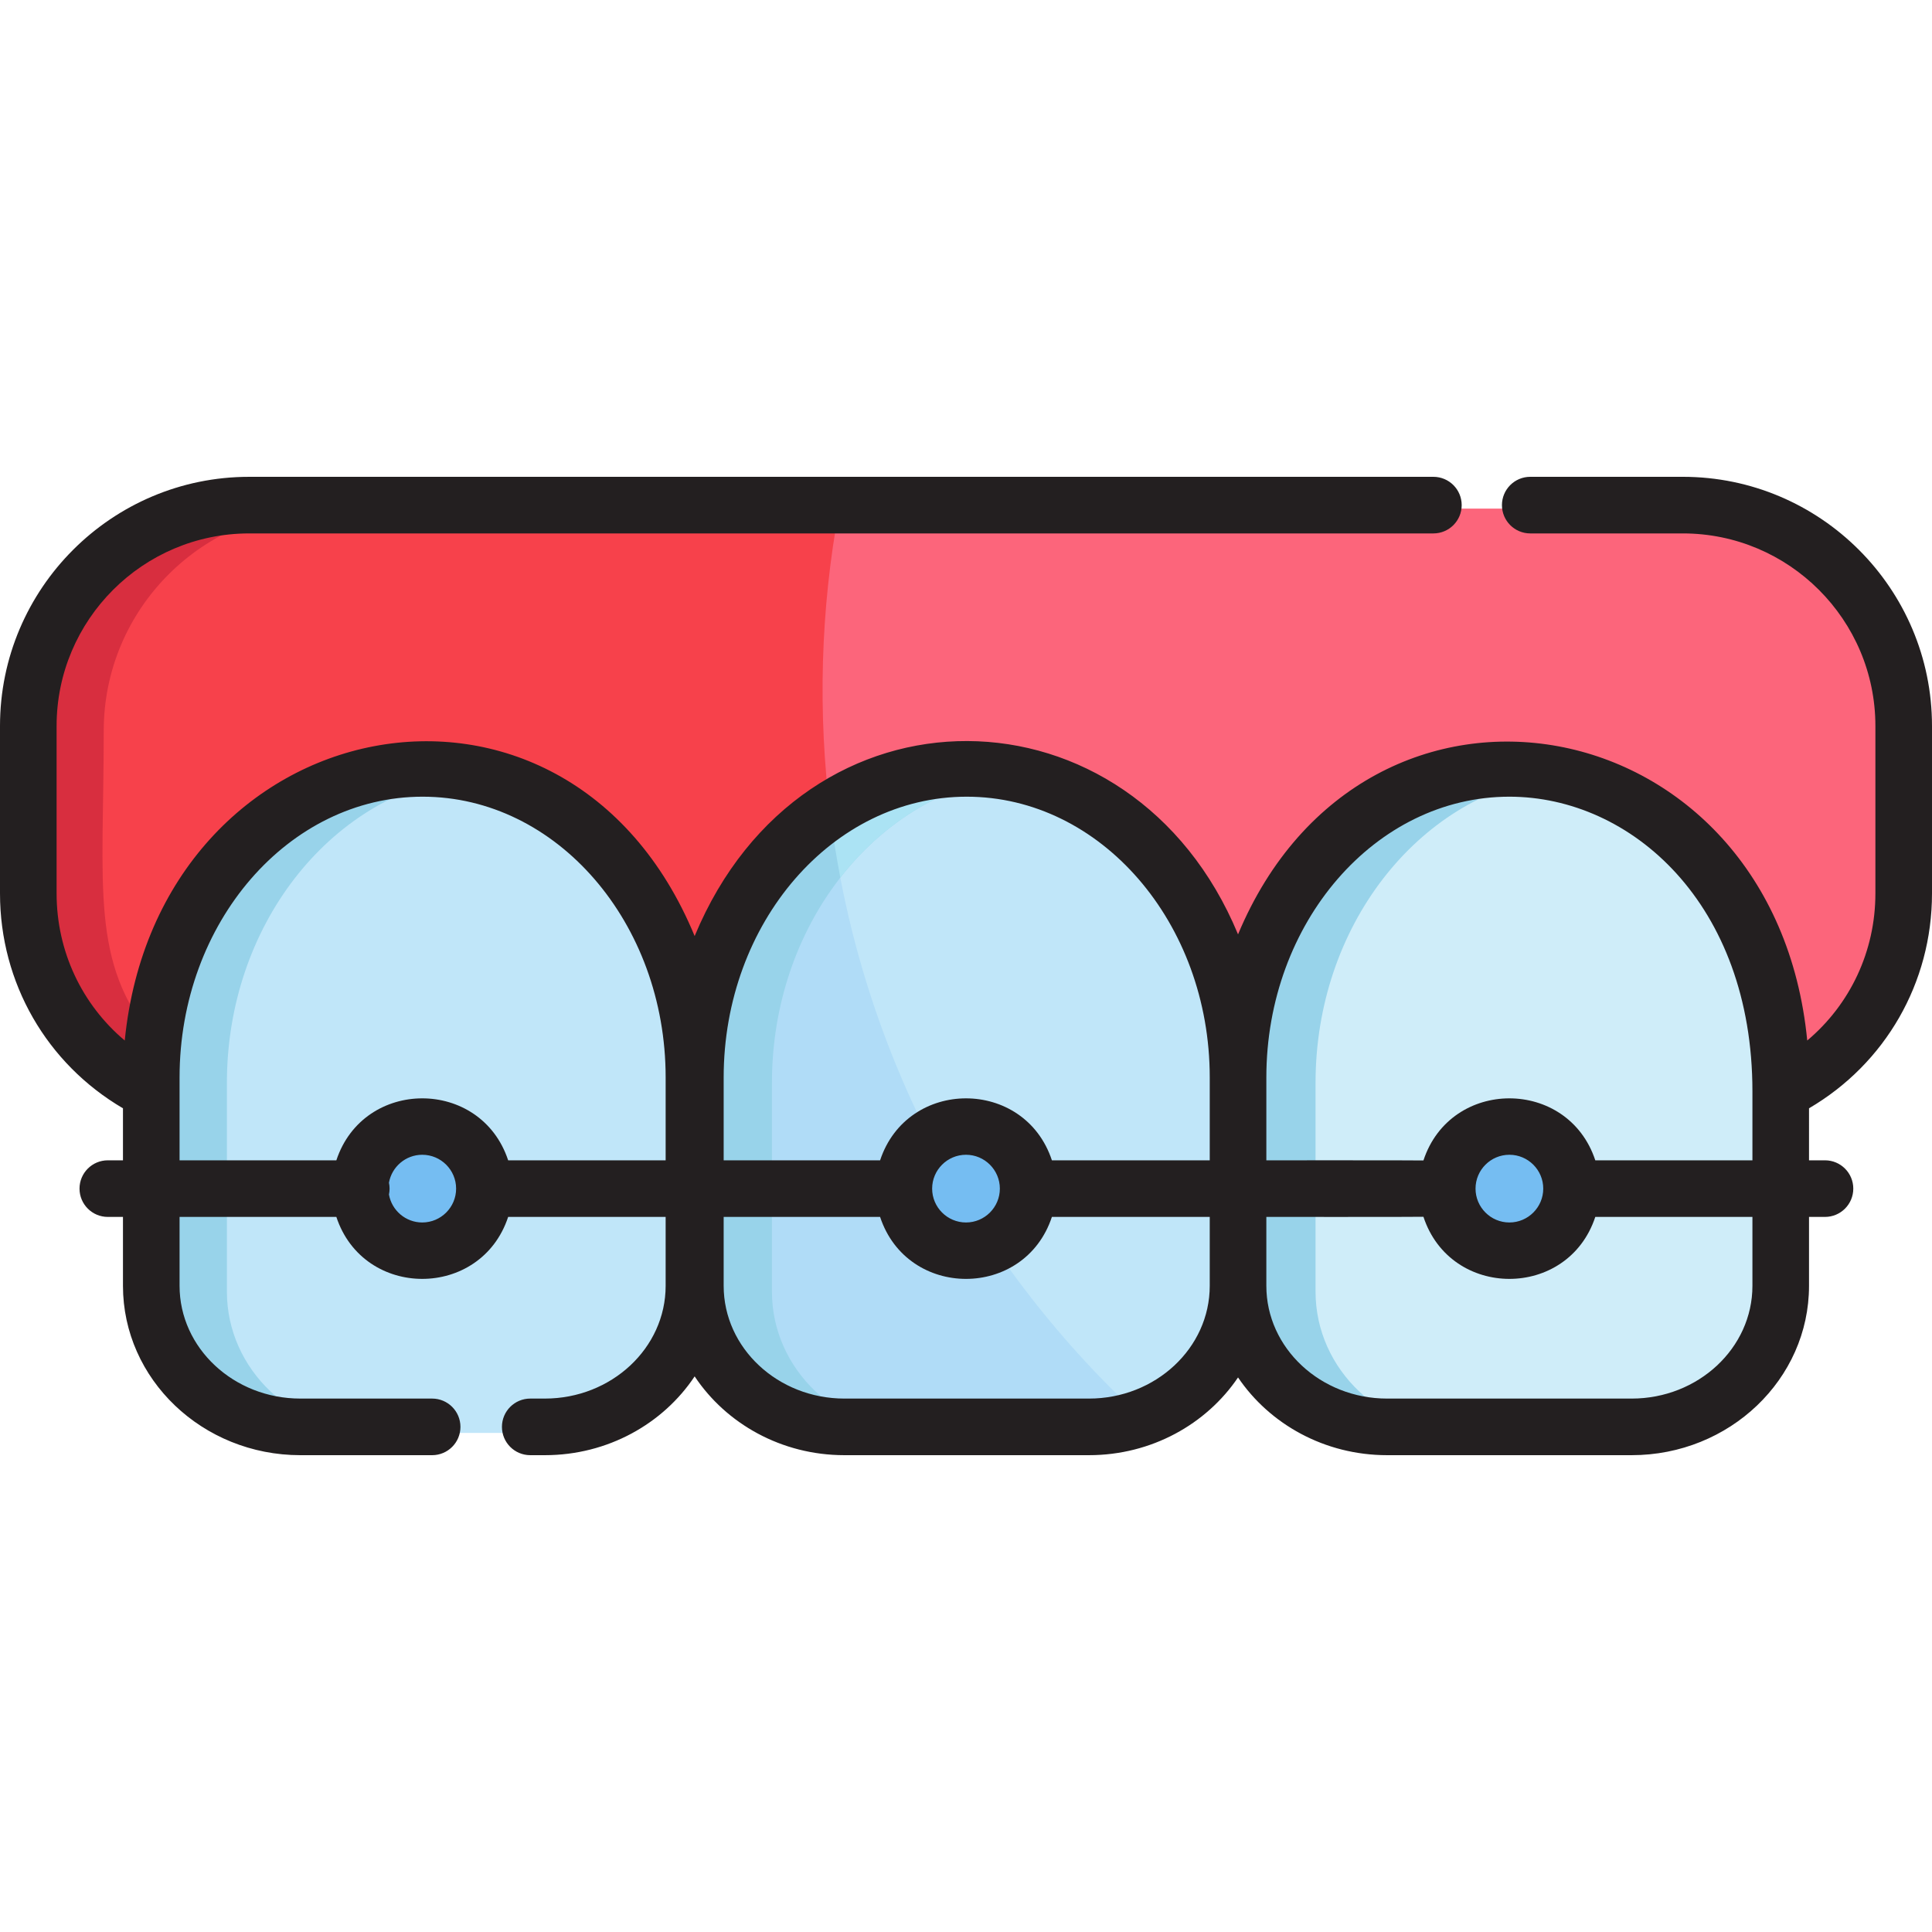 <?xml version="1.0" encoding="iso-8859-1"?>
<!-- Generator: Adobe Illustrator 19.0.0, SVG Export Plug-In . SVG Version: 6.00 Build 0)  -->
<svg xmlns="http://www.w3.org/2000/svg" xmlns:xlink="http://www.w3.org/1999/xlink" version="1.1" id="Layer_1" x="0px" y="0px" viewBox="0 0 512 512" style="enable-background:new 0 0 512 512;" xml:space="preserve">
<path id="SVGCleanerId_0" style="fill:#F7414B;" d="M505.308,193.669c0-22.798-13.141-42.902-32.643-52.551  c-0.002,0-0.002,0-0.002,0c-7.831-3.881-16.649-6.073-25.982-6.073c-16.441,0-369.157,0-380.603,0  c-31.901,0-58.623,25.901-58.623,58.627c0,39.051-6.867,77.994,32.643,97.018c0-53.784,35.347-85.753,72.031-85.753  c39.784,0,72.031,36.728,72.031,82.04v9.785c0.125,0,0.251,0,0.376,0v-9.785c0-52.985,43.795-92.283,88.785-79.786  c32.566,8.838,53.769,41.282,55.191,75.875c0.097,2.455,0.087,3.911,0.087,3.911c0-45.312,32.245-82.04,72.029-82.04  c36.387,0,72.033,31.563,72.033,85.755c0,0,0-0.002,0.002-0.002c14.247-7.049,25.842-19.846,30.807-37.94  C506.02,242.782,505.308,239.157,505.308,193.669z"/>
<g>
	<path id="SVGCleanerId_0_1_" style="fill:#F7414B;" d="M505.308,193.669c0-22.798-13.141-42.902-32.643-52.551   c-0.002,0-0.002,0-0.002,0c-7.831-3.881-16.649-6.073-25.982-6.073c-16.441,0-369.157,0-380.603,0   c-31.901,0-58.623,25.901-58.623,58.627c0,39.051-6.867,77.994,32.643,97.018c0-53.784,35.347-85.753,72.031-85.753   c39.784,0,72.031,36.728,72.031,82.04v9.785c0.125,0,0.251,0,0.376,0v-9.785c0-52.985,43.795-92.283,88.785-79.786   c32.566,8.838,53.769,41.282,55.191,75.875c0.097,2.455,0.087,3.911,0.087,3.911c0-45.312,32.245-82.04,72.029-82.04   c36.387,0,72.033,31.563,72.033,85.755c0,0,0-0.002,0.002-0.002c14.247-7.049,25.842-19.846,30.807-37.94   C506.02,242.782,505.308,239.157,505.308,193.669z"/>
</g>
<g>
	<path style="fill:#FC657B;" d="M220.457,218.943c0.001-0.001,0.003-0.002,0.004-0.003   C220.374,218.307,220.408,218.587,220.457,218.943z"/>
	<path style="fill:#FC657B;" d="M505.298,238.562c0.029-1.001,0.394-44.438-0.326-51.166c-2.104-19.532-13.951-37.099-32.308-46.277   c-0.002,0-0.002,0-0.002,0c-16.709-8.278-6.586-6.073-250.317-6.073c-4.867,26.402-5.718,53.842-2.236,81.181   c47.677-31.946,108.49,7.13,108.49,70.749c0-45.312,32.245-82.04,72.029-82.04c36.387,0,72.033,31.563,72.033,85.755   c0,0,0-0.002,0.002-0.002C490.449,281.888,504.34,264.049,505.298,238.562z"/>
</g>
<path style="fill:#B0DCF7;" d="M256.567,204.935c-39.784,0-72.031,36.728-72.031,82.04v55.331c0,20.676,17.716,37.436,39.57,37.436  h64.922c21.856,0,39.571-16.759,39.571-37.436v-55.331C328.6,241.664,296.352,204.935,256.567,204.935z"/>
<path style="fill:#C0E6F9;" d="M220.086,216.242c8.06,63.454,38.804,119.828,83.843,160.744  c14.466-5.568,24.671-18.993,24.671-34.68v-55.331C328.6,223.346,267.767,184.267,220.086,216.242z"/>
<path style="fill:#CFEDF9;" d="M400.629,204.935c-39.784,0-72.029,36.728-72.029,82.04v55.331c0,20.676,17.716,37.436,39.57,37.436  h64.923c21.855,0,39.57-16.759,39.57-37.436v-55.331C472.663,241.664,440.413,204.935,400.629,204.935z"/>
<path style="fill:#D82E3F;" d="M86.112,135.046c-21.341,0-26.119-0.491-35.632,2.137c-22.012,6.136-38.776,24.622-42.322,47.388  c-1.13,8.325-0.707,20.53-0.704,53.204c0.569,7.735,1.774,15.11,4.138,21.932c5.271,13.278,15.319,24.428,28.506,30.964  c0-4.404-0.094-8.681,0.733-15.319c-17.017-20.236-13.34-40.142-13.34-81.681C27.49,161.324,53.766,135.046,86.112,135.046z"/>
<path style="fill:#C0E6F9;" d="M112.128,204.935c-39.784,0-72.031,36.728-72.031,82.04v55.331c0,20.676,17.716,37.436,39.57,37.436  c9.65,0,55.24,0,64.921,0c21.856,0,39.571-16.759,39.571-37.436v-55.331C184.16,241.664,151.913,204.935,112.128,204.935z"/>
<g>
	<path style="fill:#98D3EA;" d="M60.132,342.306v-55.331c0-41.439,26.975-75.679,62.015-81.234   c-43.795-6.933-82.049,31.828-82.049,81.234v55.331c0,20.676,17.716,37.436,39.57,37.436h20.036   C77.848,379.741,60.132,362.982,60.132,342.306z"/>
	<path style="fill:#98D3EA;" d="M204.571,342.306v-55.331c0-41.439,26.975-75.679,62.015-81.234   c-43.79-6.934-82.049,31.825-82.049,81.234v55.331c0,20.676,17.716,37.436,39.57,37.436h20.036   C222.287,379.741,204.571,362.982,204.571,342.306z"/>
	<path style="fill:#98D3EA;" d="M348.634,342.306v-55.331c0-41.439,26.975-75.679,62.016-81.234   c-43.83-6.934-82.049,31.863-82.049,81.234v55.331c0,20.676,17.716,37.436,39.57,37.436h20.036   C366.351,379.741,348.634,362.982,348.634,342.306z"/>
</g>
<path style="fill:#ABE3F4;" d="M220.086,216.243c0.698,5.501,1.578,10.944,2.614,16.335c11.103-14.255,26.5-24.08,43.882-26.837  C248.554,203.166,231.165,207.934,220.086,216.243z"/>
<g>
	<circle style="fill:#75BDF2;" cx="112.033" cy="316.489" r="16.501"/>
	<circle style="fill:#75BDF2;" cx="256.377" cy="316.489" r="16.5"/>
	<circle style="fill:#75BDF2;" cx="400.631" cy="316.489" r="16.501"/>
</g>
<path style="fill:#231F20;" d="M445.974,126.361h-40.443c-4.143,0-7.5,3.357-7.5,7.5c0,4.143,3.357,7.5,7.5,7.5h40.443  c28.136,0,51.025,22.89,51.025,51.024v44.39c0,15.325-6.705,29.418-18.062,38.971c-8.718-89.518-117.021-109.052-150.844-28.132  c-28.06-67.666-115.122-69.093-144.003,0.452c-34.068-82.527-142.244-60.858-151.03,27.68C21.705,266.195,15,252.103,15,236.777  v-44.39c0-28.136,22.89-51.024,51.023-51.024h313.839c4.143,0,7.5-3.357,7.5-7.5c0-4.143-3.357-7.5-7.5-7.5H66.024  C29.618,126.361,0,155.981,0,192.387v44.39c0,23.687,12.371,45.091,32.588,56.933v13.786h-4.015c-4.143,0-7.5,3.357-7.5,7.5  s3.357,7.5,7.5,7.5h4.015v18.27c0,24.742,21.086,44.871,47.003,44.871h34.931c4.143,0,7.5-3.357,7.5-7.5c0-4.143-3.357-7.5-7.5-7.5  H79.591c-17.646,0-32.003-13.399-32.003-29.871v-18.27h41.549c7.234,21.902,38.3,21.892,45.53,0h41.736v18.27  c0,16.471-14.356,29.871-32.003,29.871h-3.879c-4.143,0-7.5,3.357-7.5,7.5c0,4.143,3.357,7.5,7.5,7.5h3.879  c16.679,0,31.346-8.343,39.69-20.881c8.345,12.537,23.012,20.881,39.689,20.881h64.812c16.554,0,31.126-8.22,39.502-20.602  c8.376,12.381,22.949,20.602,39.503,20.602h64.812c25.917,0,47.002-20.13,47.002-44.871v-18.27h4.232c4.143,0,7.5-3.357,7.5-7.5  s-3.357-7.5-7.5-7.5h-4.232V293.71C499.629,281.869,512,260.464,512,236.777v-44.39C512,155.981,482.381,126.361,445.974,126.361z   M320.595,285.531v21.965h-41.831c-7.235-21.9-38.298-21.888-45.528,0H191.78c0-8.196,0-13.515,0-21.965  c0-41.023,28.893-74.399,64.407-74.399S320.595,244.508,320.595,285.531z M264.971,314.996c0,4.947-4.024,8.973-8.972,8.973  c-4.947,0-8.972-4.025-8.972-8.973c0-4.946,4.024-8.971,8.972-8.971C260.946,306.025,264.971,310.049,264.971,314.996z   M111.902,323.969c-4.412,0-8.082-3.204-8.826-7.406c0.221-1.04,0.221-2.092,0-3.133c0.744-4.201,4.414-7.404,8.826-7.404  c4.947,0,8.973,4.024,8.973,8.971C120.875,319.944,116.85,323.969,111.902,323.969z M134.668,307.495  c-7.235-21.901-38.299-21.888-45.53,0H47.588c0-13.006,0-8.938,0-21.965c0-41.023,28.894-74.399,64.408-74.399  s64.408,33.376,64.408,74.399c0,8.453,0,13.762,0,21.965H134.668z M288.593,370.638h-64.812c-17.645,0-32.002-13.399-32.002-29.871  v-18.27h41.455c7.234,21.902,38.298,21.892,45.528,0h41.831v18.27C320.595,357.239,306.238,370.638,288.593,370.638z   M464.411,340.767c0,16.471-14.355,29.871-32.002,29.871h-64.812c-17.646,0-32.003-13.399-32.003-29.871v-18.27  c0.586,0,41.05,0.021,41.631-0.038c7.198,21.918,38.3,21.963,45.542,0.038h41.643L464.411,340.767L464.411,340.767z   M391.032,314.996c0-4.946,4.024-8.971,8.972-8.971c4.947,0,8.973,4.024,8.973,8.971c0,4.947-4.025,8.973-8.973,8.973  C395.056,323.969,391.032,319.944,391.032,314.996z M422.769,307.495c-7.236-21.903-38.338-21.897-45.542,0.038  c-0.581-0.059-41.044-0.038-41.631-0.038v-21.965c0-41.023,28.893-74.399,64.407-74.399c32.266,0,64.409,28.344,64.409,78.107  v18.257L422.769,307.495L422.769,307.495z"/>
<g>
</g>
<g>
</g>
<g>
</g>
<g>
</g>
<g>
</g>
<g>
</g>
<g>
</g>
<g>
</g>
<g>
</g>
<g>
</g>
<g>
</g>
<g>
</g>
<g>
</g>
<g>
</g>
<g>
</g>
</svg>

